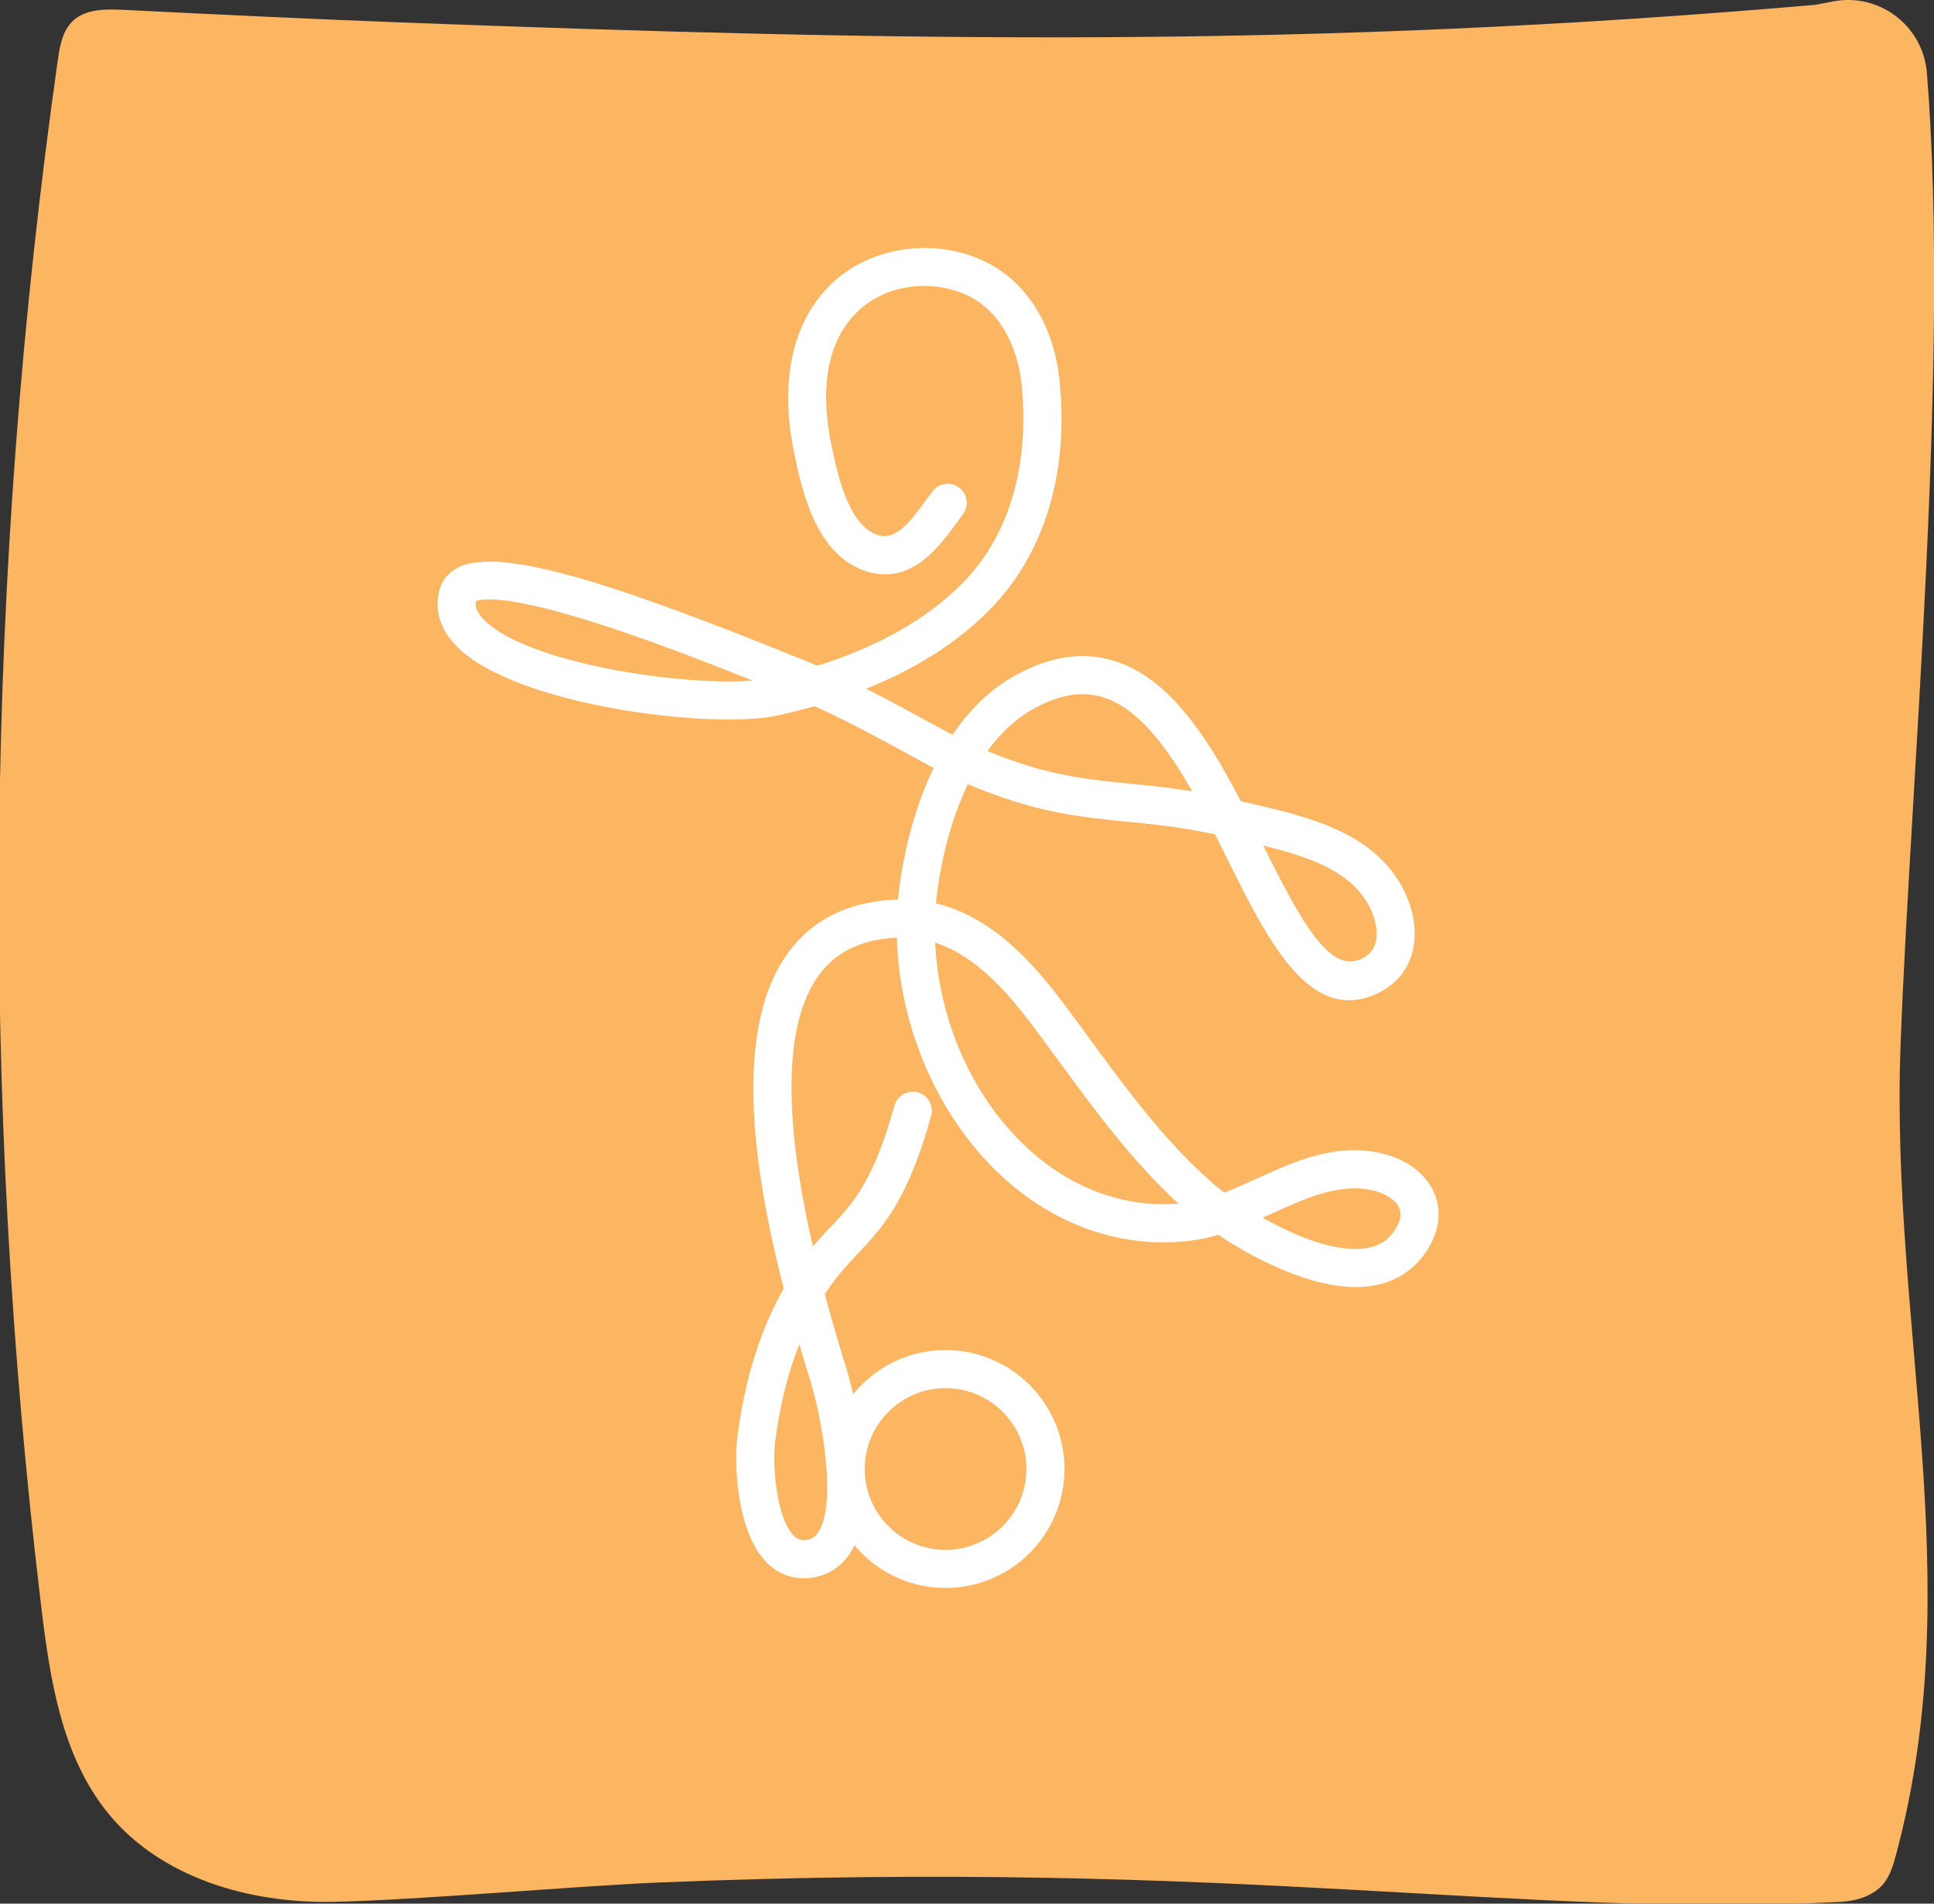 <?xml version="1.0" encoding="UTF-8" standalone="no"?>
<!-- Created with Inkscape (http://www.inkscape.org/) -->

<svg
   width="20.463mm"
   height="20.14mm"
   viewBox="0 0 20.463 20.14"
   version="1.1"
   id="svg1"
   inkscape:version="1.4 (e7c3feb1, 2024-10-09)"
   sodipodi:docname="GBL.svg"
   xmlns:inkscape="http://www.inkscape.org/namespaces/inkscape"
   xmlns:sodipodi="http://sodipodi.sourceforge.net/DTD/sodipodi-0.dtd"
   xmlns="http://www.w3.org/2000/svg"
   xmlns:svg="http://www.w3.org/2000/svg">
  <rect x="0" y="0" width="20.463" height="20.14" fill="#333333" stroke="none"/>
  <sodipodi:namedview
     id="namedview1"
     pagecolor="#ffffff"
     bordercolor="#000000"
     borderopacity="0.25"
     inkscape:showpageshadow="2"
     inkscape:pageopacity="0.0"
     inkscape:pagecheckerboard="0"
     inkscape:deskcolor="#d1d1d1"
     inkscape:document-units="mm"
     inkscape:zoom="2.096401"
     inkscape:cx="-82.283877"
     inkscape:cy="197.71981"
     inkscape:window-width="1440"
     inkscape:window-height="872"
     inkscape:window-x="0"
     inkscape:window-y="28"
     inkscape:window-maximized="0"
     inkscape:current-layer="layer1" />
  <defs
     id="defs1">
    <clipPath
       clipPathUnits="userSpaceOnUse"
       id="clipPath46">
      <path
         d="M 0,0 H 960.009 V 540 H 0 Z"
         transform="translate(-335.306,-447.224)"
         id="path46" />
    </clipPath>
    <clipPath
       clipPathUnits="userSpaceOnUse"
       id="clipPath48">
      <path
         d="M 0,0 H 960.009 V 540 H 0 Z"
         transform="translate(-366.361,-395.975)"
         id="path48" />
    </clipPath>
    <clipPath
       clipPathUnits="userSpaceOnUse"
       id="clipPath46-4">
      <path
         d="M 0,0 H 960.009 V 540 H 0 Z"
         transform="translate(-335.306,-447.224)"
         id="path46-1" />
    </clipPath>
    <clipPath
       clipPathUnits="userSpaceOnUse"
       id="clipPath48-8">
      <path
         d="M 0,0 H 960.009 V 540 H 0 Z"
         transform="translate(-366.361,-395.975)"
         id="path48-8" />
    </clipPath>
    <clipPath
       clipPathUnits="userSpaceOnUse"
       id="clipPath10">
      <path
         d="M 0,0 H 960.009 V 540 H 0 Z"
         transform="translate(-452.253,-448.219)"
         id="path10" />
    </clipPath>
    <clipPath
       clipPathUnits="userSpaceOnUse"
       id="clipPath12">
      <path
         d="M 0,0 H 960.009 V 540 H 0 Z"
         transform="translate(-445.51,-428.843)"
         id="path12" />
    </clipPath>
    <clipPath
       clipPathUnits="userSpaceOnUse"
       id="clipPath14">
      <path
         d="M 0,0 H 960.009 V 540 H 0 Z"
         transform="translate(-490.385,-447.775)"
         id="path14" />
    </clipPath>
    <clipPath
       clipPathUnits="userSpaceOnUse"
       id="clipPath16">
      <path
         d="M 0,0 H 960.009 V 540 H 0 Z"
         transform="translate(-520.073,-407.436)"
         id="path16" />
    </clipPath>
    <clipPath
       clipPathUnits="userSpaceOnUse"
       id="clipPath18">
      <path
         d="M 0,0 H 960.009 V 540 H 0 Z"
         transform="translate(-475.728,-420.293)"
         id="path18" />
    </clipPath>
    <clipPath
       clipPathUnits="userSpaceOnUse"
       id="clipPath20">
      <path
         d="M 0,0 H 960.009 V 540 H 0 Z"
         transform="translate(-532.41,-415.329)"
         id="path20" />
    </clipPath>
    <clipPath
       clipPathUnits="userSpaceOnUse"
       id="clipPath22">
      <path
         d="M 0,0 H 960.009 V 540 H 0 Z"
         transform="translate(-585.245,-404.678)"
         id="path22" />
    </clipPath>
    <clipPath
       clipPathUnits="userSpaceOnUse"
       id="clipPath24">
      <path
         d="M 0,0 H 960.009 V 540 H 0 Z"
         transform="translate(-546.735,-439.46)"
         id="path24" />
    </clipPath>
    <clipPath
       clipPathUnits="userSpaceOnUse"
       id="clipPath26">
      <path
         d="M 0,0 H 960.009 V 540 H 0 Z"
         transform="translate(-597.251,-396.916)"
         id="path26" />
    </clipPath>
    <clipPath
       clipPathUnits="userSpaceOnUse"
       id="clipPath28">
      <path
         d="M 0,0 H 960.009 V 540 H 0 Z"
         transform="translate(-644.796,-427.552)"
         id="path28" />
    </clipPath>
    <clipPath
       clipPathUnits="userSpaceOnUse"
       id="clipPath30">
      <path
         d="M 0,0 H 960.009 V 540 H 0 Z"
         transform="translate(-722.317,-442.866)"
         id="path30" />
    </clipPath>
    <clipPath
       clipPathUnits="userSpaceOnUse"
       id="clipPath32">
      <path
         d="M 0,0 H 960.009 V 540 H 0 Z"
         transform="translate(-713.808,-411.319)"
         id="path32" />
    </clipPath>
    <clipPath
       clipPathUnits="userSpaceOnUse"
       id="clipPath34">
      <path
         d="M 0,0 H 960.009 V 540 H 0 Z"
         transform="translate(-711.271,-406.757)"
         id="path34" />
    </clipPath>
    <clipPath
       clipPathUnits="userSpaceOnUse"
       id="clipPath36">
      <path
         d="M 0,0 H 960.009 V 540 H 0 Z"
         transform="translate(-788.589,-392.638)"
         id="path36" />
    </clipPath>
    <clipPath
       clipPathUnits="userSpaceOnUse"
       id="clipPath38">
      <path
         d="M 0,0 H 960.009 V 540 H 0 Z"
         transform="translate(-775.73,-429.833)"
         id="path38" />
    </clipPath>
    <clipPath
       clipPathUnits="userSpaceOnUse"
       id="clipPath40">
      <path
         d="M 0,0 H 960.009 V 540 H 0 Z"
         transform="translate(-854.028,-447.944)"
         id="path40" />
    </clipPath>
    <clipPath
       clipPathUnits="userSpaceOnUse"
       id="clipPath42">
      <path
         d="M 0,0 H 960.009 V 540 H 0 Z"
         transform="translate(-841.423,-414.06)"
         id="path42" />
    </clipPath>
    <clipPath
       clipPathUnits="userSpaceOnUse"
       id="clipPath44">
      <path
         d="M 0,0 H 960.009 V 540 H 0 Z"
         transform="translate(-828.186,-402.038)"
         id="path44" />
    </clipPath>
    <clipPath
       clipPathUnits="userSpaceOnUse"
       id="clipPath186">
      <path
         d="M 0,0 H 960.009 V 540 H 0 Z"
         transform="translate(-796.231,-323.722)"
         id="path186" />
    </clipPath>
    <clipPath
       clipPathUnits="userSpaceOnUse"
       id="clipPath188">
      <path
         d="M 0,0 H 960.009 V 540 H 0 Z"
         transform="translate(-837.651,-370.808)"
         id="path188" />
    </clipPath>
    <clipPath
       clipPathUnits="userSpaceOnUse"
       id="clipPath182">
      <path
         d="M 0,0 H 960.009 V 540 H 0 Z"
         transform="translate(-736.955,-375.255)"
         id="path182" />
    </clipPath>
    <clipPath
       clipPathUnits="userSpaceOnUse"
       id="clipPath184">
      <path
         d="M 0,0 H 960.009 V 540 H 0 Z"
         transform="translate(-768.506,-358.25)"
         id="path184" />
    </clipPath>
    <clipPath
       clipPathUnits="userSpaceOnUse"
       id="clipPath178">
      <path
         d="M 0,0 H 960.009 V 540 H 0 Z"
         transform="translate(-720.272,-375.613)"
         id="path178" />
    </clipPath>
    <clipPath
       clipPathUnits="userSpaceOnUse"
       id="clipPath180">
      <path
         d="M 0,0 H 960.009 V 540 H 0 Z"
         transform="translate(-708.299,-339.9)"
         id="path180" />
    </clipPath>
  </defs>
  <g
     inkscape:label="Layer 1"
     inkscape:groupmode="layer"
     id="layer1"
     transform="translate(516.996,485.51)">
    <path
       id="path177"
       d="M 0,0 C 1.386,0.265 2.694,-0.731 2.809,-2.138 3.512,-10.779 2.308,-23.518 2.021,-31.261 1.707,-39.734 4.083,-47.331 1.892,-55.517 1.8,-55.863 1.698,-56.224 1.45,-56.481 1.133,-56.81 0.654,-56.936 0.2,-56.96 c -9.712,-0.496 -17.899,1.297 -35.349,0.584 -2.491,-0.101 -7.334,-0.535 -9.827,-0.582 -2.493,-0.046 -5.146,0.713 -6.73,2.656 -1.389,1.704 -1.744,4.013 -2.006,6.204 -1.844,15.376 -1.677,30.996 0.497,46.328 0.059,0.419 0.136,0.87 0.434,1.167 0.382,0.379 0.985,0.377 1.52,0.351 2.779,-0.137 5.557,-0.273 8.337,-0.378 15.149,-0.572 27.292,-0.782 42.396,0.529 z"
       style="fill:#fcb560;fill-opacity:1;fill-rule:nonzero;stroke:none"
       transform="matrix(0.353,0,0,-0.353,-497.6,-485.495)"
       clip-path="url(#clipPath178)" />
    <path
       id="path179"
       d="M 0,0 C -0.247,0.555 -0.799,0.975 -1.516,1.154 -2.906,1.5 -4.128,0.946 -5.309,0.411 -5.641,0.26 -5.964,0.114 -6.281,-0.009 -6.435,0.108 -6.572,0.218 -6.687,0.32 c -1.408,1.244 -2.562,2.818 -3.677,4.341 -0.246,0.335 -0.49,0.669 -0.736,0.997 -0.919,1.228 -2.148,2.599 -3.826,3.002 0.012,0.141 0.028,0.282 0.048,0.422 0.097,0.702 0.34,1.97 0.909,3.149 2.01,-0.851 3.338,-0.983 4.737,-1.121 0.806,-0.08 1.635,-0.161 2.67,-0.382 0.129,-0.255 0.256,-0.51 0.38,-0.761 1.208,-2.433 2.458,-4.948 4.478,-4.012 0.498,0.231 0.85,0.612 1.018,1.102 0.207,0.601 0.121,1.342 -0.235,2.032 -0.874,1.697 -2.846,2.159 -4.43,2.531 -0.146,0.034 -0.289,0.067 -0.428,0.101 -0.003,10e-4 -0.007,0.002 -0.01,0.002 -0.977,1.876 -2.128,3.683 -3.781,4.2 -0.928,0.291 -1.925,0.148 -2.965,-0.424 -0.797,-0.438 -1.415,-1.076 -1.896,-1.789 -0.216,0.114 -0.47,0.253 -0.745,0.403 -0.532,0.291 -1.168,0.639 -1.84,0.979 1.477,0.59 2.703,1.369 3.664,2.329 1.658,1.656 2.415,4.103 2.132,6.891 -0.167,1.648 -0.964,2.944 -2.185,3.557 -1.421,0.713 -3.244,0.528 -4.434,-0.449 -1.344,-1.103 -1.817,-2.984 -1.331,-5.296 0.225,-1.07 0.644,-3.062 2.193,-3.524 1.323,-0.394 2.148,0.743 2.695,1.496 0.056,0.078 0.111,0.153 0.165,0.225 0.189,0.252 0.138,0.61 -0.114,0.799 -0.252,0.189 -0.611,0.139 -0.8,-0.114 -0.057,-0.076 -0.115,-0.156 -0.176,-0.239 -0.525,-0.724 -0.934,-1.224 -1.444,-1.073 -0.897,0.268 -1.225,1.827 -1.401,2.665 -0.279,1.326 -0.342,3.127 0.938,4.179 0.852,0.699 2.167,0.827 3.197,0.31 0.852,-0.428 1.435,-1.419 1.56,-2.652 0.144,-1.412 0.1,-4.066 -1.802,-5.967 -1.065,-1.064 -2.515,-1.884 -4.325,-2.447 -0.096,0.041 -0.192,0.081 -0.287,0.12 -5.492,2.228 -9.159,3.478 -10.468,2.827 -0.291,-0.145 -0.488,-0.378 -0.567,-0.674 -0.111,-0.411 -0.116,-1.033 0.488,-1.667 1.708,-1.794 7.66,-2.528 9.637,-2.099 0.385,0.084 0.758,0.177 1.12,0.279 1.008,-0.457 2.043,-1.023 2.837,-1.457 0.272,-0.148 0.515,-0.282 0.727,-0.394 -0.637,-1.322 -0.905,-2.703 -1.013,-3.478 -0.021,-0.154 -0.039,-0.308 -0.052,-0.463 -0.004,0 -0.007,-10e-4 -0.011,-10e-4 -1.46,-0.049 -2.575,-0.599 -3.312,-1.633 -0.986,-1.383 -1.255,-3.635 -0.798,-6.693 0.173,-1.161 0.431,-2.31 0.695,-3.332 -0.704,-1.237 -1.17,-2.73 -1.392,-4.461 -0.099,-0.78 -0.024,-2.8 0.849,-3.72 0.315,-0.331 0.707,-0.504 1.141,-0.504 0.042,0 0.084,10e-4 0.126,0.004 0.521,0.04 0.952,0.289 1.247,0.721 0.056,0.081 0.104,0.169 0.148,0.261 0.655,-0.78 1.635,-1.277 2.73,-1.277 1.967,0 3.566,1.599 3.566,3.565 0,1.966 -1.599,3.566 -3.566,3.566 -1.116,0 -2.113,-0.517 -2.768,-1.323 -0.1,0.426 -0.182,0.701 -0.186,0.711 l -0.018,0.059 c -0.161,0.526 -0.4,1.305 -0.647,2.224 0.186,0.285 0.387,0.552 0.604,0.8 0.129,0.147 0.258,0.283 0.387,0.419 0.731,0.771 1.487,1.567 2.198,4.129 0.084,0.303 -0.094,0.618 -0.398,0.703 -0.304,0.084 -0.618,-0.094 -0.703,-0.398 -0.634,-2.287 -1.261,-2.948 -1.926,-3.648 -0.139,-0.147 -0.279,-0.294 -0.419,-0.454 -0.033,-0.039 -0.067,-0.078 -0.1,-0.118 -0.653,2.845 -1.097,6.34 0.16,8.103 0.517,0.725 1.289,1.103 2.358,1.152 0.087,-3.117 1.622,-6.196 4.033,-7.864 1.503,-1.04 3.269,-1.46 4.976,-1.186 0.211,0.034 0.419,0.083 0.624,0.143 1.277,-0.853 3.196,-1.785 4.673,-1.518 0.749,0.136 1.335,0.565 1.694,1.241 C 0.179,-1.032 0.214,-0.481 0,0 m -1.936,8.566 c 0.211,-0.409 0.274,-0.834 0.17,-1.138 -0.067,-0.194 -0.203,-0.337 -0.418,-0.436 -0.93,-0.433 -1.769,1.059 -2.932,3.398 1.288,-0.315 2.619,-0.736 3.18,-1.824 m -10.049,5.933 c 0.767,0.421 1.446,0.531 2.074,0.334 1.041,-0.325 1.902,-1.475 2.664,-2.815 -0.698,0.113 -1.308,0.173 -1.872,0.229 -1.329,0.131 -2.495,0.246 -4.264,0.976 0.372,0.514 0.831,0.964 1.398,1.276 m -16.506,2.677 c -0.229,0.24 -0.246,0.412 -0.222,0.54 0.142,0.064 0.853,0.231 3.713,-0.689 1.516,-0.488 3.225,-1.149 4.58,-1.691 -2.087,-0.177 -6.818,0.524 -8.071,1.84 M -14.639,-5.87 c 1.337,0 2.424,-1.088 2.424,-2.424 0,-1.336 -1.087,-2.423 -2.424,-2.423 -1.252,0 -2.285,0.954 -2.41,2.174 -0.003,0.087 -0.007,0.174 -0.012,0.261 0.006,1.331 1.09,2.412 2.422,2.412 m -4.384,1.314 c 0.119,-0.405 0.229,-0.762 0.321,-1.061 l 0.018,-0.058 c 0.358,-1.167 0.791,-3.692 0.224,-4.524 -0.099,-0.145 -0.216,-0.212 -0.39,-0.226 -0.14,-0.01 -0.245,0.034 -0.352,0.148 -0.514,0.541 -0.629,2.126 -0.545,2.788 0.139,1.088 0.381,2.068 0.724,2.933 m 7.609,5.262 c -2.075,1.436 -3.411,4.074 -3.536,6.775 1.204,-0.39 2.148,-1.455 2.935,-2.507 0.244,-0.326 0.486,-0.656 0.73,-0.988 1.095,-1.495 2.226,-3.038 3.624,-4.326 -1.292,-0.108 -2.61,0.256 -3.753,1.046 m 10.308,-1.723 c -0.197,-0.371 -0.48,-0.579 -0.889,-0.653 -0.882,-0.159 -2.108,0.322 -3.136,0.908 0.098,0.044 0.196,0.088 0.293,0.133 1.05,0.475 2.042,0.925 3.046,0.675 0.362,-0.091 0.649,-0.286 0.749,-0.511 0.07,-0.159 0.05,-0.34 -0.063,-0.552"
       style="fill:#ffffff;fill-opacity:1;fill-rule:nonzero;stroke:none"
       transform="matrix(0.353,0,0,-0.353,-501.824,-472.896)"
       clip-path="url(#clipPath180)" />
  </g>
</svg>
